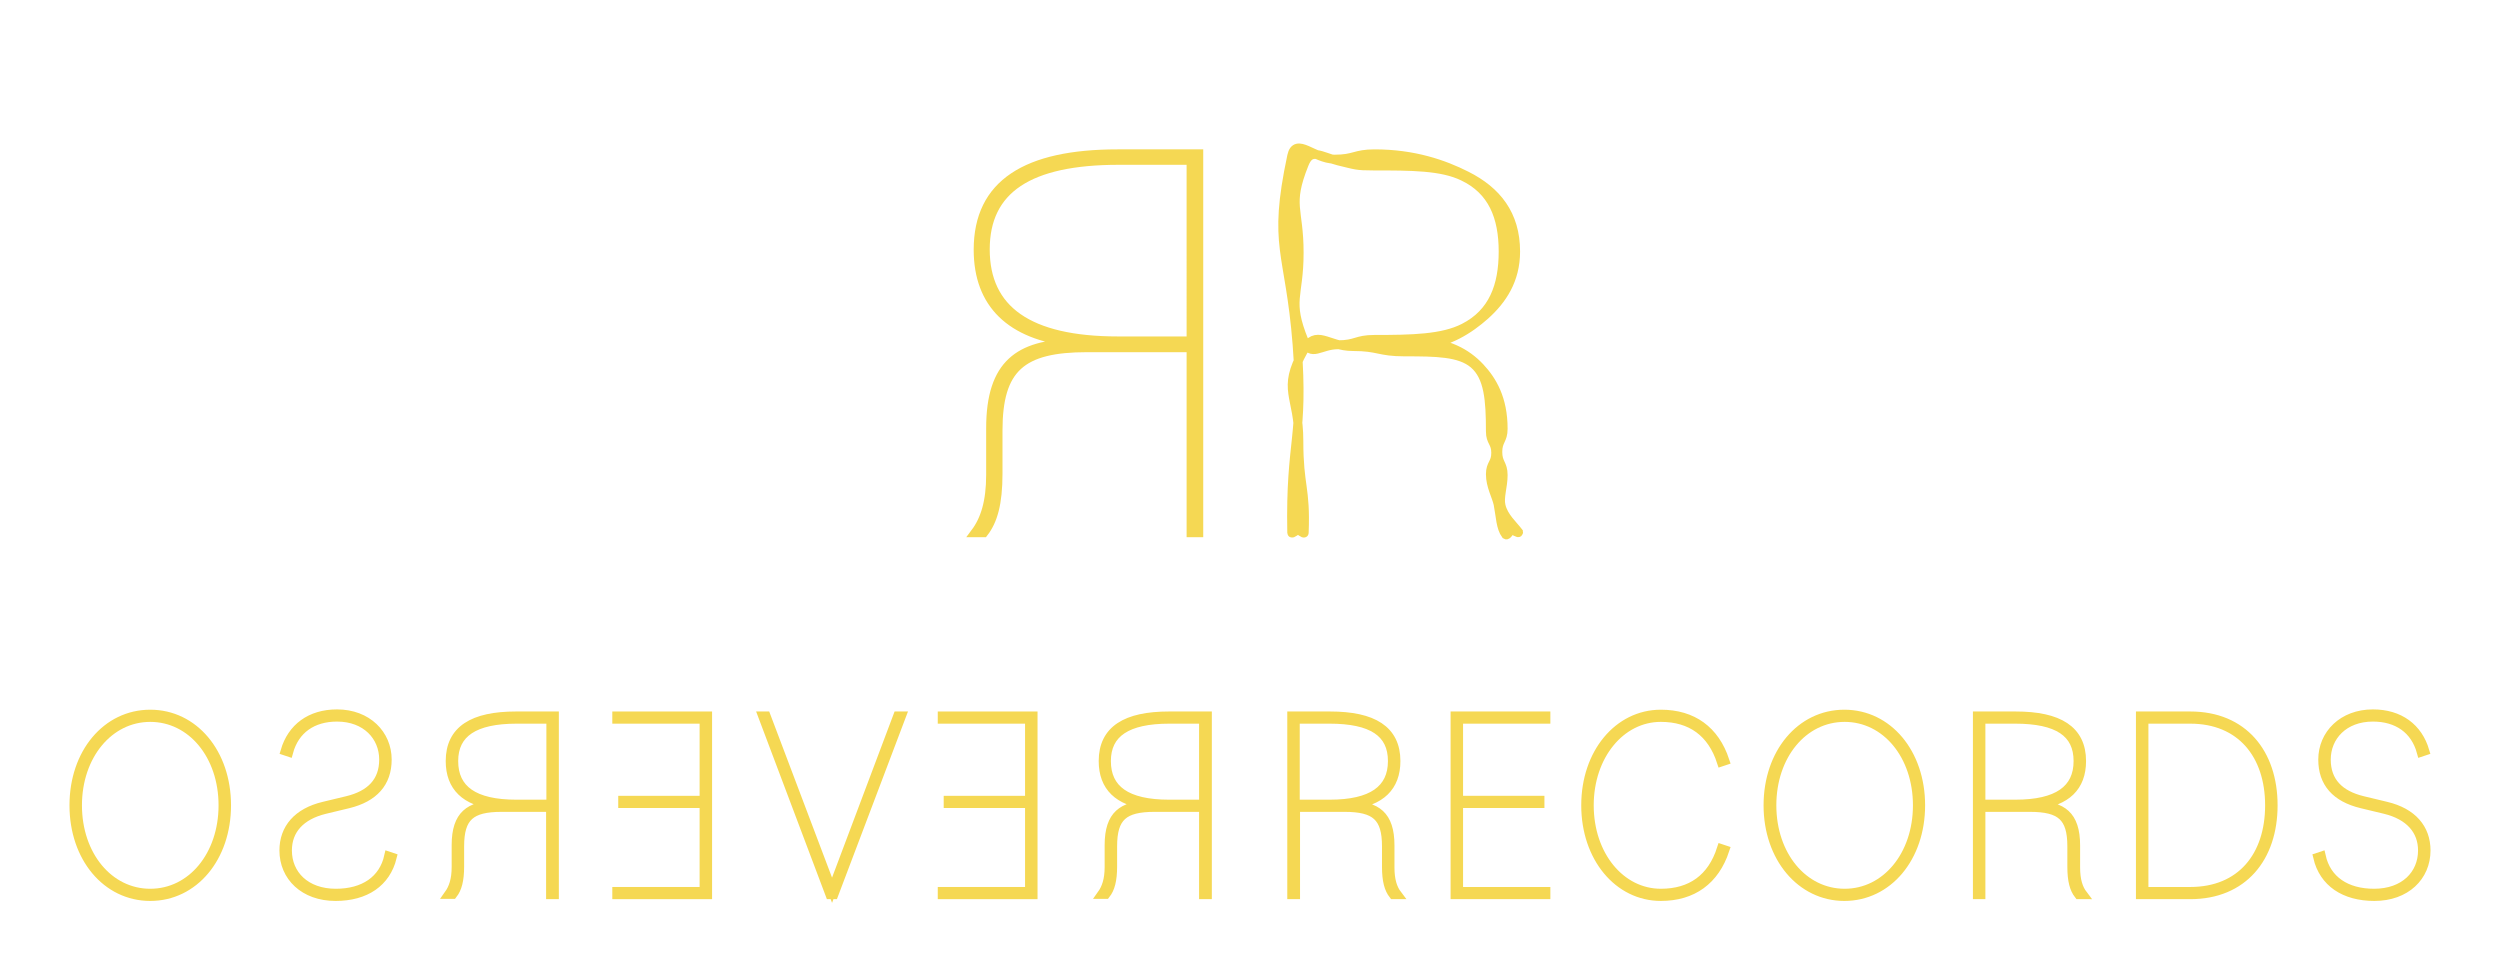 <?xml version="1.0" encoding="utf-8"?>
<!-- Generator: $$$/GeneralStr/196=Adobe Illustrator 27.6.0, SVG Export Plug-In . SVG Version: 6.00 Build 0)  -->
<svg version="1.1" id="Laag_1" xmlns="http://www.w3.org/2000/svg" xmlns:xlink="http://www.w3.org/1999/xlink" x="0px" y="0px"
	 viewBox="0 0 841.9 322" style="enable-background:new 0 0 841.9 322;" xml:space="preserve">
<style type="text/css">
	.st0{fill:#F5D853;stroke:#F5D853;stroke-width:3;stroke-miterlimit:10;}
</style>
<g>
	<g>
		<path class="st0" d="M403.6,179.4h-2.5v-62.3h-35c-22.1,0-30,6.8-30,27.9v14.5c0,10.1-1.7,15.9-4.8,19.9h-2.9
			c3.3-4.4,5.2-10.4,5.2-19.5v-15.7c0-21.9,9.9-28.1,27.5-28.6v-0.4c-20.7-2.3-31.7-12.8-31.7-31.1c0-22.2,16.2-32.3,47-32.3h27.3
			V179.4z M376.7,54c-30.2,0-44.9,9.7-44.9,30s14.5,30.8,44.7,30.8h24.6V54H376.7z"/>
	</g>
	<g>
		<path class="st0" d="M406.5,301.3h-1.2v-29.4h-16.5c-10.4,0-14.1,3.2-14.1,13.1v6.8c0,4.7-0.8,7.5-2.3,9.4H371
			c1.5-2.1,2.5-4.9,2.5-9.2v-7.4c0-10.3,4.7-13.2,13-13.5V271c-9.8-1.1-15-6-15-14.7c0-10.5,7.7-15.2,22.2-15.2h12.9V301.3z
			 M393.8,242.2c-14.2,0-21.2,4.6-21.2,14.1c0,9.6,6.8,14.5,21.1,14.5h11.6v-28.6H393.8z"/>
		<path class="st0" d="M347.9,301.3h-30.6v-1.1h29.4v-29.6h-27.4v-1.1h27.4v-27.3h-29.4v-1.1h30.6V301.3z"/>
		<path class="st0" d="M280.8,301.3h-1.3l-22.7-60.2h1.2l22.2,58.7l22.1-58.7h1.3L280.8,301.3z"/>
		<path class="st0" d="M238.3,301.3h-30.6v-1.1h29.4v-29.6h-27.4v-1.1h27.4v-27.3h-29.4v-1.1h30.6V301.3z"/>
		<path class="st0" d="M186.6,301.3h-1.2v-29.4h-16.5c-10.4,0-14.1,3.2-14.1,13.1v6.8c0,4.7-0.8,7.5-2.3,9.4h-1.4
			c1.5-2.1,2.5-4.9,2.5-9.2v-7.4c0-10.3,4.7-13.2,13-13.5V271c-9.8-1.1-15-6-15-14.7c0-10.5,7.7-15.2,22.2-15.2h12.9V301.3z
			 M174,242.2c-14.2,0-21.2,4.6-21.2,14.1c0,9.6,6.8,14.5,21.1,14.5h11.6v-28.6H174z"/>
		<path class="st0" d="M113,301.9c-10.6,0-17.4-6.7-17.4-15.5c0-7.4,4.6-12.8,13.4-14.9l7.9-1.9c7.9-1.9,12.3-6.4,12.3-13.8
			c0-7.8-5.9-14.3-15.7-14.3c-8.2,0-14.2,4.1-16.3,11.8l-1.2-0.4c2.3-7.8,8.5-12.5,17.5-12.5c10.2,0,16.9,6.9,16.9,15.4
			c0,7.8-4.5,12.8-13.1,14.9l-7.9,1.9c-8.2,2-12.6,6.9-12.6,13.8c0,8.1,6.1,14.4,16.3,14.4c9.4,0,16-4.4,17.8-12.5l1.2,0.4
			C130,297.2,123.1,301.9,113,301.9z"/>
		<path class="st0" d="M50.6,301.9c-14.7,0-25.7-13.1-25.7-30.7c0-17.6,11-30.7,25.7-30.7s25.7,13.1,25.7,30.7
			C76.3,288.8,65.3,301.9,50.6,301.9z M50.6,300.8c14,0,24.5-12.8,24.5-29.6c0-16.9-10.6-29.6-24.5-29.6s-24.5,12.8-24.5,29.6
			C26.1,288.1,36.7,300.8,50.6,300.8z"/>
	</g>
	<g>
		<path class="st0" d="M435,241.1h12.9c14.5,0,22.2,4.7,22.2,15.2c0,8.7-5.2,13.6-15,14.7v0.2c8.3,0.3,13,3.2,13,13.5v7.4
			c0,4.3,0.9,7.1,2.5,9.2h-1.4c-1.5-1.9-2.3-4.7-2.3-9.4V285c0-9.9-3.7-13.1-14.1-13.1h-16.5v29.4H435V241.1z M436.2,242.2v28.6
			h11.6c14.2,0,21.1-4.9,21.1-14.5c0-9.6-6.9-14.1-21.2-14.1H436.2z"/>
		<path class="st0" d="M490,241.1h30.6v1.1h-29.4v27.3h27.4v1.1h-27.4v29.6h29.4v1.1H490V241.1z"/>
		<path class="st0" d="M534,271.2c0-17.6,11-30.7,25.3-30.7c10.7,0,18.2,5.4,21.6,15.7l-1.2,0.4c-3.2-9.9-10.2-15-20.4-15
			c-13.5,0-24.1,12.8-24.1,29.6c0,16.9,10.6,29.6,24.1,29.6c10.2,0,17.2-5,20.4-15l1.2,0.4c-3.4,10.3-10.9,15.7-21.6,15.7
			C545,301.9,534,288.8,534,271.2z"/>
		<path class="st0" d="M595.4,271.2c0-17.6,11-30.7,25.7-30.7c14.7,0,25.7,13.1,25.7,30.7c0,17.6-11,30.7-25.7,30.7
			C606.5,301.9,595.4,288.8,595.4,271.2z M645.7,271.2c0-16.9-10.6-29.6-24.5-29.6c-14,0-24.5,12.8-24.5,29.6
			c0,16.9,10.6,29.6,24.5,29.6C635.1,300.8,645.7,288.1,645.7,271.2z"/>
		<path class="st0" d="M665.9,241.1h12.9c14.5,0,22.2,4.7,22.2,15.2c0,8.7-5.2,13.6-15,14.7v0.2c8.3,0.3,13,3.2,13,13.5v7.4
			c0,4.3,0.9,7.1,2.5,9.2H700c-1.5-1.9-2.3-4.7-2.3-9.4V285c0-9.9-3.7-13.1-14.1-13.1h-16.5v29.4h-1.2V241.1z M667.1,242.2v28.6
			h11.6c14.2,0,21.1-4.9,21.1-14.5c0-9.6-6.9-14.1-21.2-14.1H667.1z"/>
		<path class="st0" d="M720.8,241.1h16.8c17.8,0,27.9,12.5,27.9,30.1c0,17.6-10.1,30.1-27.9,30.1h-16.8V241.1z M722,242.2v58h15.6
			c17.1,0,26.7-11.9,26.7-29c0-17.1-9.7-29-26.7-29H722z"/>
		<path class="st0" d="M780.5,288.7l1.2-0.4c1.8,8.1,8.4,12.5,17.8,12.5c10.2,0,16.3-6.3,16.3-14.4c0-6.8-4.4-11.8-12.6-13.8
			l-7.9-1.9c-8.7-2.1-13.1-7.1-13.1-14.9c0-8.5,6.7-15.4,16.9-15.4c9,0,15.2,4.7,17.5,12.5l-1.2,0.4c-2.1-7.7-8.1-11.8-16.3-11.8
			c-9.8,0-15.7,6.5-15.7,14.3c0,7.4,4.4,11.9,12.3,13.8l7.9,1.9c8.8,2.1,13.4,7.5,13.4,14.9c0,8.8-6.8,15.5-17.4,15.5
			C789.5,301.9,782.5,297.2,780.5,288.7z"/>
	</g>
	<g>
		<g>
			<path class="st0" d="M435,52.5c1.4-6.6,7.6,1.1,14.4,1.1s6.8-1.8,13.5-1.8c13.2,0,23.3,3.5,31,7.4c10.1,5.1,16.5,13,16.5,25.5
				c0,9.6-4.5,16.3-10.3,21.5c-5.3,4.7-12.2,9.2-21.9,10.3c-0.1,0-1-0.8-1-0.7s0.8-0.7,0.9-0.7c9.3,0.3,15.7,3.7,20.3,8.6
				c4.1,4.4,7.8,10.5,7.8,20.7c0,3.9-1.8,3.9-1.8,7.8s1.8,3.9,1.8,7.8c0,3.9-1.4,7.5-0.7,10.3c0.9,3.8,4,6.4,5.9,8.9
				c0.1,0.7-1.6-0.7-2.3-0.7s-1.4,2-2,1.6c-1.8-2.4-1.8-6.2-2.6-10.3c-0.6-2.8-2.6-6.1-2.6-10.1c0-3.6,1.8-3.6,1.8-7.2
				s-1.8-3.6-1.8-7.2c0-10.7-0.6-18.4-5.6-22.7c-4.7-4-12.6-4.1-23.3-4.1c-8.7,0-8.7-1.8-17.4-1.8s-12.3-6.3-16.6,1.3
				c-7.6,13.5-1.6,15-1.6,30.5s2.4,15.5,1.8,30.9c0,0.6-1.5-0.9-2.1-0.9s-2.1,1.5-2.1,0.9c-0.6-31.7,4.2-31.9,1.8-63.4
				C434.3,84.1,428.4,83.5,435,52.5z M439.2,55.3c-5.6,14-1.7,14.7-1.7,29.8s-4,15.8,1.7,29.8c2.3,5.6,5.3,1.2,11.4,1.2
				s6.1-1.8,12.2-1.8c12.7,0,23-0.2,30.2-3.9c9.8-5,13.2-14.1,13.2-25.7c0-11.7-3.6-20.6-13.5-25.3c-7.2-3.5-17.5-3.5-30.1-3.5
				c-6,0-6-0.3-11.9-1.7C444.5,52.6,441.4,49.7,439.2,55.3z"/>
		</g>
	</g>
</g>
</svg>
